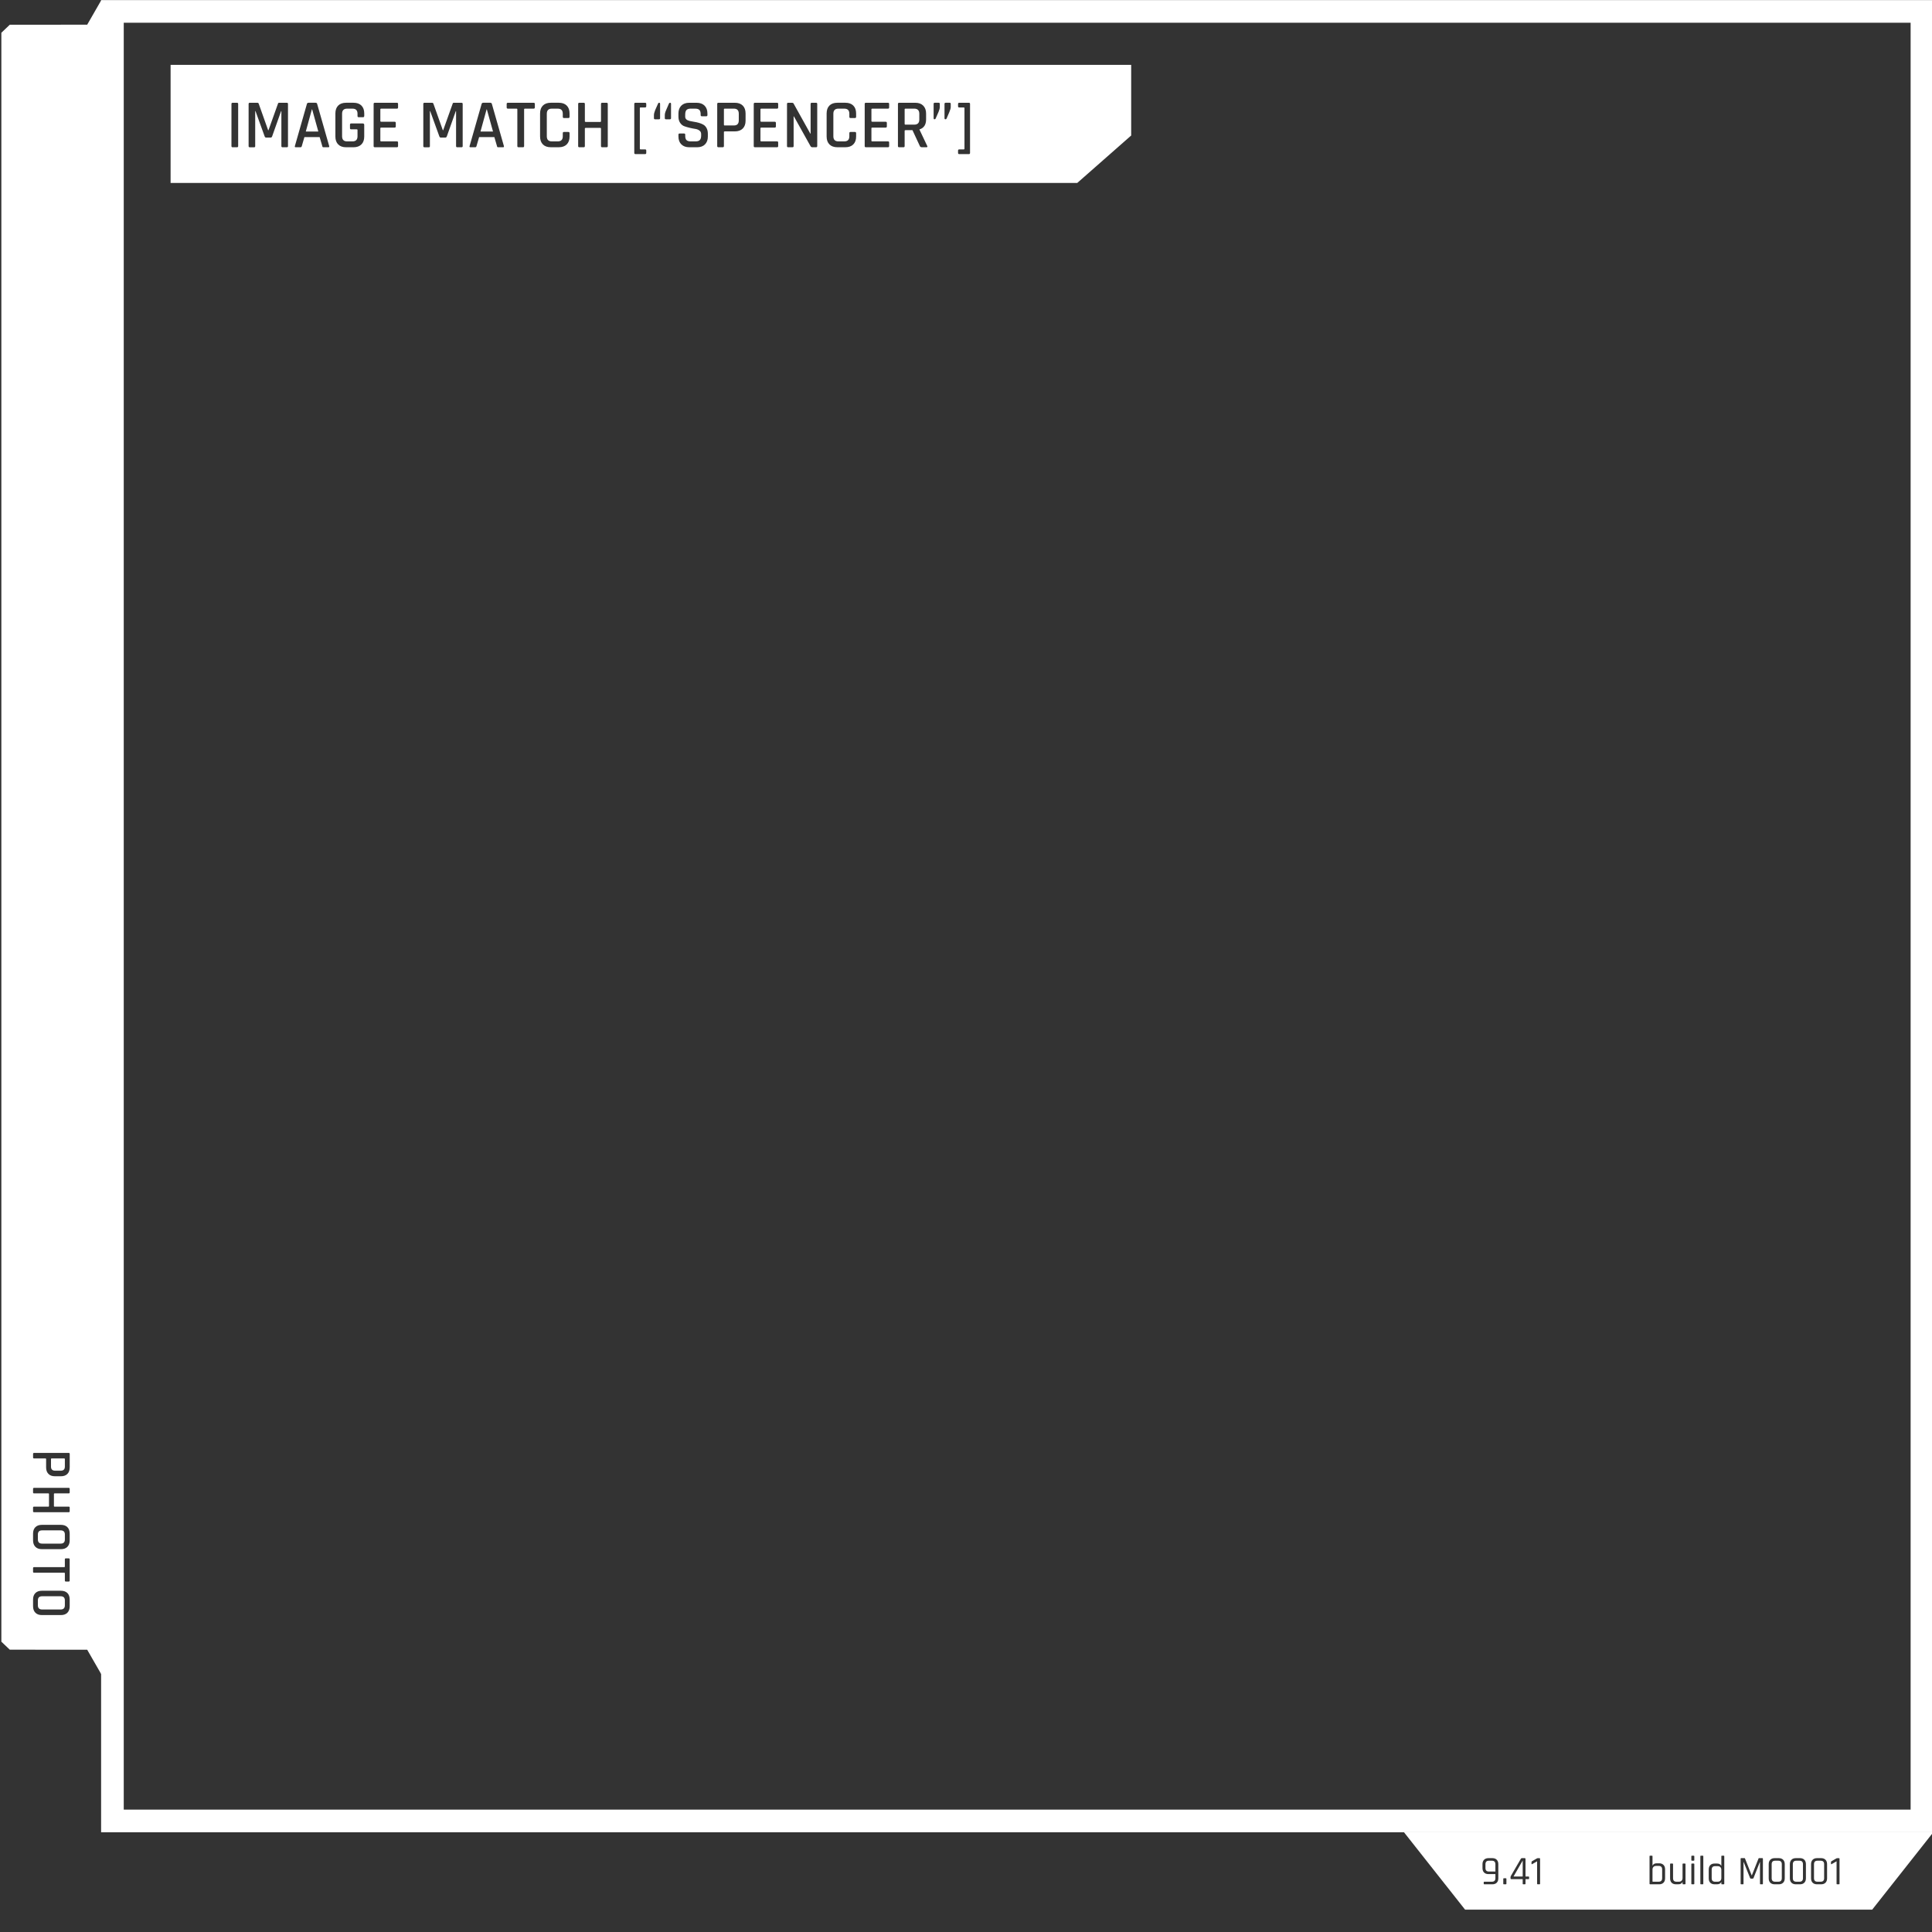 <?xml version="1.0" encoding="utf-8"?>
<!-- Generator: Adobe Adobe Illustrator 24.2.0, SVG Export Plug-In . SVG Version: 6.00 Build 0)  -->
<svg version="1.1" xmlns="http://www.w3.org/2000/svg" xmlns:xlink="http://www.w3.org/1999/xlink" x="0px" y="0px"
	 viewBox="0 0 1024 1024" style="enable-background:new 0 0 1024 1024;" xml:space="preserve">
<rect x="0" y="0" width="1024" height="1024" fill="#333333" stroke="none"/>
<style type="text/css">
	.st0{display:none;}
	.st1{display:inline;}
	.st2{fill:#FFFFFF;}
</style>
<g id="Layer_3" class="st0">
	<rect x="-51.65" y="-49.45" class="st1" width="1214" height="1182"/>
</g>
<g id="Text">
	<g id="Image">
		<path class="st2" d="M1012.67,12.05v947.09H65.59V12.05H1012.67 M1024.67,0.05H53.59v971.09h971.09V0.05L1024.67,0.05z"/>
	</g>
	<g>
		<g>
			<g>
				<polygon class="st2" points="807.06,994.6 807.06,986.12 802.19,994.6 				"/>
				<path class="st2" d="M953.8,986.22h-1.77c-1.19,0-1.79,0.63-1.79,1.88v7.36c0,1.25,0.6,1.88,1.79,1.88h1.77
					c1.21,0,1.81-0.63,1.81-1.88v-7.36C955.62,986.85,955.01,986.22,953.8,986.22z"/>
				<path class="st2" d="M942.58,986.22h-1.77c-1.19,0-1.79,0.63-1.79,1.88v7.36c0,1.25,0.6,1.88,1.79,1.88h1.77
					c1.21,0,1.81-0.63,1.81-1.88v-7.36C944.4,986.85,943.79,986.22,942.58,986.22z"/>
				<path class="st2" d="M879.14,988.97h-1.27c-0.65,0-1.14,0.17-1.49,0.52c-0.35,0.34-0.52,0.83-0.52,1.45v6.21
					c0,0.13,0.07,0.19,0.22,0.19h3.06c1.22,0,1.83-0.63,1.83-1.88v-4.62C880.97,989.59,880.36,988.97,879.14,988.97z"/>
				<path class="st2" d="M910.34,989.1h-1.32c-1.19,0-1.79,0.63-1.79,1.88v4.49c0,1.25,0.6,1.88,1.79,1.88h1.32
					c0.65,0,1.14-0.17,1.49-0.52c0.34-0.35,0.52-0.83,0.52-1.47v-4.27c0-0.63-0.17-1.12-0.52-1.47
					C911.49,989.27,910.99,989.1,910.34,989.1z"/>
				<path class="st2" d="M965.02,986.22h-1.77c-1.19,0-1.79,0.63-1.79,1.88v7.36c0,1.25,0.6,1.88,1.79,1.88h1.77
					c1.21,0,1.81-0.63,1.81-1.88v-7.36C966.84,986.85,966.23,986.22,965.02,986.22z"/>
				<path class="st2" d="M790.77,986.22h-1.66c-1.19,0-1.79,0.63-1.79,1.88v1.99c0,1.24,0.6,1.86,1.79,1.86h3.48v-3.84
					C792.58,986.85,791.98,986.22,790.77,986.22z"/>
				<path class="st2" d="M744.14,971.14l32.37,41l215.8,0l32.37-41H744.14z M794.14,995.53c0,1.01-0.28,1.79-0.84,2.35
					c-0.56,0.56-1.34,0.84-2.33,0.84h-4.25c-0.22,0-0.32-0.1-0.32-0.3v-0.8c0-0.19,0.11-0.28,0.32-0.28h4.06
					c1.21,0,1.81-0.63,1.81-1.88v-2.14h-3.67c-0.98,0-1.75-0.28-2.32-0.84c-0.57-0.56-0.85-1.34-0.85-2.33v-2.11
					c0-0.99,0.28-1.77,0.85-2.34c0.57-0.57,1.34-0.85,2.32-0.85h2.05c0.99,0,1.77,0.28,2.33,0.85c0.56,0.57,0.84,1.35,0.84,2.34
					V995.53z M798.43,998.42c0,0.2-0.09,0.3-0.28,0.3h-1.1c-0.19,0-0.28-0.1-0.28-0.3v-2.61c0-0.19,0.09-0.28,0.28-0.28h1.1
					c0.19,0,0.28,0.09,0.28,0.28V998.42z M810.45,995.66c0,0.22-0.1,0.32-0.3,0.32h-1.6v2.44c0,0.2-0.1,0.3-0.3,0.3h-0.91
					c-0.19,0-0.28-0.1-0.28-0.3v-2.44h-6c-0.3,0-0.45-0.15-0.45-0.45v-0.52c0-0.24,0.05-0.46,0.15-0.65l5.27-9.08
					c0.13-0.29,0.35-0.43,0.65-0.43h1.4c0.32,0,0.47,0.15,0.47,0.45v9.3h1.6c0.2,0,0.3,0.09,0.3,0.28V995.66z M816.28,998.42
					c0,0.2-0.1,0.3-0.3,0.3H815c-0.2,0-0.3-0.1-0.3-0.3v-11.89l-2.57,1.47c-0.26,0.14-0.39,0.09-0.39-0.17v-0.86
					c0-0.21,0.09-0.37,0.26-0.47l2.5-1.45c0.23-0.13,0.42-0.19,0.56-0.19h0.91c0.2,0,0.3,0.1,0.3,0.3V998.42z M882.53,995.53
					c0,1.01-0.28,1.79-0.85,2.35c-0.57,0.56-1.34,0.84-2.32,0.84h-4.77c-0.2,0-0.3-0.1-0.3-0.3v-14.57c0-0.2,0.1-0.3,0.3-0.3h0.97
					c0.2,0,0.3,0.1,0.3,0.3v4.88h0.09c0.36-0.76,1.09-1.14,2.2-1.14h1.21c0.98,0,1.75,0.28,2.32,0.84c0.57,0.56,0.85,1.34,0.85,2.33
					V995.53z M893.36,998.42c0,0.2-0.1,0.3-0.3,0.3h-0.97c-0.2,0-0.3-0.1-0.3-0.3v-0.84h-0.09c-0.36,0.76-1.09,1.14-2.2,1.14h-1.21
					c-0.98,0-1.74-0.28-2.29-0.84c-0.55-0.56-0.82-1.34-0.82-2.35v-7.51c0-0.2,0.1-0.3,0.3-0.3h0.97c0.2,0,0.3,0.1,0.3,0.3v7.45
					c0,1.25,0.6,1.88,1.79,1.88h1.23c0.65,0,1.14-0.17,1.49-0.52c0.35-0.35,0.52-0.83,0.52-1.47v-7.34c0-0.2,0.1-0.3,0.3-0.3h0.97
					c0.2,0,0.3,0.1,0.3,0.3V998.42z M898.02,998.42c0,0.2-0.1,0.3-0.3,0.3h-0.97c-0.2,0-0.3-0.1-0.3-0.3v-10.4
					c0-0.2,0.09-0.3,0.28-0.3h0.99c0.2,0,0.3,0.1,0.3,0.3V998.42z M898.02,985.9c0,0.2-0.1,0.3-0.3,0.3h-0.99
					c-0.19,0-0.28-0.1-0.28-0.3v-2.03c0-0.2,0.09-0.3,0.28-0.3h0.99c0.2,0,0.3,0.1,0.3,0.3V985.9z M902.79,998.42
					c0,0.2-0.1,0.3-0.3,0.3h-0.97c-0.2,0-0.3-0.1-0.3-0.3v-14.57c0-0.2,0.1-0.3,0.3-0.3h0.97c0.2,0,0.3,0.1,0.3,0.3V998.42z
					 M913.9,998.42c0,0.2-0.09,0.3-0.28,0.3h-0.99c-0.19,0-0.28-0.1-0.28-0.3v-0.84h-0.09c-0.36,0.76-1.1,1.14-2.22,1.14h-1.27
					c-0.98,0-1.74-0.28-2.29-0.84c-0.55-0.56-0.82-1.34-0.82-2.35v-4.62c0-1.01,0.27-1.79,0.82-2.35c0.55-0.56,1.31-0.84,2.29-0.84
					h1.27c1.12,0,1.86,0.38,2.22,1.14h0.09v-5.01c0-0.2,0.09-0.3,0.28-0.3h0.99c0.19,0,0.28,0.1,0.28,0.3V998.42z M934.38,998.42
					c0,0.2-0.1,0.3-0.3,0.3h-0.95c-0.2,0-0.3-0.1-0.3-0.3v-11.46h-0.09l-3.34,8.46c-0.09,0.19-0.22,0.28-0.39,0.28h-1.04
					c-0.19,0-0.31-0.09-0.37-0.28l-3.41-8.48h-0.09v11.48c0,0.2-0.09,0.3-0.28,0.3h-0.95c-0.2,0-0.3-0.1-0.3-0.3v-13.27
					c0-0.2,0.1-0.3,0.3-0.3h1.75c0.13,0,0.21,0.06,0.26,0.17l3.54,8.93h0.11l3.54-8.93c0.03-0.11,0.11-0.17,0.26-0.17h1.75
					c0.2,0,0.3,0.1,0.3,0.3V998.42z M945.95,995.53c0,1.01-0.28,1.79-0.85,2.35c-0.57,0.56-1.34,0.84-2.32,0.84h-2.16
					c-0.98,0-1.75-0.28-2.32-0.84c-0.57-0.56-0.85-1.34-0.85-2.35v-7.49c0-0.99,0.28-1.77,0.85-2.34c0.57-0.57,1.34-0.85,2.32-0.85
					h2.16c0.98,0,1.75,0.28,2.32,0.85c0.57,0.57,0.85,1.35,0.85,2.34V995.53z M957.17,995.53c0,1.01-0.28,1.79-0.85,2.35
					c-0.57,0.56-1.34,0.84-2.32,0.84h-2.16c-0.98,0-1.75-0.28-2.32-0.84c-0.57-0.56-0.85-1.34-0.85-2.35v-7.49
					c0-0.99,0.28-1.77,0.85-2.34c0.57-0.57,1.34-0.85,2.32-0.85H954c0.98,0,1.75,0.28,2.32,0.85c0.57,0.57,0.85,1.35,0.85,2.34
					V995.53z M968.39,995.53c0,1.01-0.28,1.79-0.85,2.35c-0.57,0.56-1.34,0.84-2.32,0.84h-2.16c-0.98,0-1.75-0.28-2.32-0.84
					c-0.57-0.56-0.85-1.34-0.85-2.35v-7.49c0-0.99,0.28-1.77,0.85-2.34c0.57-0.57,1.34-0.85,2.32-0.85h2.16
					c0.98,0,1.75,0.28,2.32,0.85c0.57,0.57,0.85,1.35,0.85,2.34V995.53z M974.99,998.42c0,0.2-0.1,0.3-0.3,0.3h-0.97
					c-0.2,0-0.3-0.1-0.3-0.3v-11.89l-2.57,1.47c-0.26,0.14-0.39,0.09-0.39-0.17v-0.86c0-0.21,0.09-0.37,0.26-0.47l2.5-1.45
					c0.23-0.13,0.42-0.19,0.56-0.19h0.91c0.2,0,0.3,0.1,0.3,0.3V998.42z"/>
			</g>
		</g>
	</g>
	<g>
		<g>
			<g>
				<path class="st2" d="M32.14,811.13h-9.82c-1.49,0-2.24,0.72-2.24,2.18v2.63c0,1.47,0.74,2.21,2.24,2.21h9.82
					c1.49,0,2.24-0.74,2.24-2.21v-2.63C34.38,811.85,33.63,811.13,32.14,811.13z"/>
				<path class="st2" d="M32.14,846.05h-9.82c-1.49,0-2.24,0.72-2.24,2.17v2.63c0,1.47,0.74,2.21,2.24,2.21h9.82
					c1.49,0,2.24-0.74,2.24-2.21v-2.63C34.38,846.78,33.63,846.05,32.14,846.05z"/>
				<path class="st2" d="M34.07,773h-6.74c-0.2,0-0.3,0.11-0.3,0.33v4.02c0,1.43,0.74,2.15,2.24,2.15h2.87
					c1.49,0,2.24-0.72,2.24-2.15v-4.02C34.38,773.11,34.28,773,34.07,773z"/>
				<path class="st2" d="M46.22,13.08L5.18,13.12l-4.46,4.24v852.77l4.46,4.23l41.04,0.04l7.52,13.08V0L46.22,13.08z M36.94,851.31
					c0,1.49-0.41,2.65-1.22,3.47c-0.82,0.83-1.97,1.24-3.46,1.24H22.2c-1.47,0-2.62-0.41-3.44-1.24c-0.83-0.83-1.24-1.98-1.24-3.47
					v-3.5c0-1.49,0.41-2.64,1.24-3.46c0.83-0.82,1.97-1.22,3.44-1.22h10.06c1.49,0,2.64,0.41,3.46,1.22
					c0.82,0.82,1.22,1.97,1.22,3.46V851.31z M36.94,837.71c0,0.36-0.17,0.54-0.51,0.54h-1.54c-0.34,0-0.51-0.18-0.51-0.54v-3.81
					c0-0.22-0.1-0.33-0.3-0.33H18.03c-0.34,0-0.51-0.17-0.51-0.51v-1.9c0-0.36,0.17-0.54,0.51-0.54h16.04c0.2,0,0.3-0.1,0.3-0.3
					v-3.81c0-0.36,0.17-0.54,0.51-0.54h1.54c0.34,0,0.51,0.18,0.51,0.54V837.71z M36.94,816.38c0,1.49-0.41,2.65-1.22,3.47
					c-0.82,0.83-1.97,1.24-3.46,1.24H22.2c-1.47,0-2.62-0.41-3.44-1.24c-0.83-0.83-1.24-1.98-1.24-3.47v-3.5
					c0-1.49,0.41-2.64,1.24-3.46c0.83-0.82,1.97-1.22,3.44-1.22h10.06c1.49,0,2.64,0.41,3.46,1.22c0.82,0.82,1.22,1.97,1.22,3.46
					V816.38z M36.94,791.01c0,0.34-0.17,0.51-0.51,0.51h-7.55c-0.2,0-0.3,0.12-0.3,0.36v6.37c0,0.2,0.1,0.3,0.3,0.3h7.55
					c0.34,0,0.51,0.17,0.51,0.51v1.93c0,0.34-0.17,0.51-0.51,0.51h-18.4c-0.34,0-0.51-0.17-0.51-0.51v-1.93
					c0-0.34,0.17-0.51,0.51-0.51h7.64c0.2,0,0.3-0.1,0.3-0.3v-6.37c0-0.24-0.1-0.36-0.3-0.36h-7.64c-0.34,0-0.51-0.17-0.51-0.51
					v-1.9c0-0.34,0.17-0.51,0.51-0.51h18.4c0.34,0,0.51,0.17,0.51,0.51V791.01z M36.94,777.77c0,1.47-0.41,2.62-1.22,3.44
					c-0.82,0.83-1.97,1.24-3.46,1.24h-3.14c-1.47,0-2.62-0.41-3.44-1.24c-0.83-0.83-1.24-1.97-1.24-3.44v-4.41
					c0-0.24-0.1-0.36-0.3-0.36h-6.1c-0.34,0-0.51-0.17-0.51-0.51v-1.9c0-0.34,0.17-0.51,0.51-0.51h18.4c0.34,0,0.51,0.17,0.51,0.51
					V777.77z"/>
			</g>
		</g>
	</g>
	<g>
		<g>
			<g>
				<polygon class="st2" points="165.3,57.98 162.08,69.72 168.72,69.72 165.45,57.98 				"/>
				<polygon class="st2" points="257.9,57.98 254.67,69.72 261.31,69.72 258.04,57.98 				"/>
				<path class="st2" d="M388.97,57.58h-4.88c-0.27,0-0.4,0.12-0.4,0.37v8.18c0,0.24,0.13,0.37,0.4,0.37h4.88
					c1.74,0,2.6-0.9,2.6-2.71V60.3C391.58,58.49,390.71,57.58,388.97,57.58z"/>
				<path class="st2" d="M484.54,57.58h-4.66c-0.27,0-0.4,0.12-0.4,0.37v7.74c0,0.24,0.13,0.37,0.4,0.37h4.66
					c1.81,0,2.71-0.89,2.71-2.68V60.3C487.25,58.49,486.35,57.58,484.54,57.58z"/>
				<path class="st2" d="M90.42,34.39v62.58h480.54l28.59-25.15V34.39H90.42z M126.23,77.43c0,0.42-0.21,0.62-0.62,0.62h-2.31
					c-0.42,0-0.62-0.21-0.62-0.62V55.09c0-0.42,0.21-0.62,0.62-0.62h2.31c0.42,0,0.62,0.21,0.62,0.62V77.43z M152.65,77.43
					c0,0.42-0.21,0.62-0.62,0.62h-2.27c-0.42,0-0.62-0.21-0.62-0.62V58.9h-0.15l-4.77,13.43c-0.15,0.39-0.42,0.59-0.81,0.59h-2.35
					c-0.37,0-0.62-0.2-0.77-0.59l-4.88-13.46h-0.15v18.56c0,0.24-0.04,0.41-0.13,0.5c-0.09,0.09-0.25,0.13-0.5,0.13h-2.24
					c-0.42,0-0.62-0.21-0.62-0.62V55.09c0-0.42,0.21-0.62,0.62-0.62h4.11c0.27,0,0.46,0.13,0.59,0.4l5.03,14.16h0.18l5.06-14.16
					c0.05-0.27,0.23-0.4,0.55-0.4h4.11c0.42,0,0.62,0.21,0.62,0.62V77.43z M174.07,78.05h-2.6c-0.22,0-0.37-0.04-0.46-0.13
					c-0.09-0.09-0.15-0.25-0.2-0.5l-1.39-4.77h-8.07l-1.39,4.77c-0.1,0.42-0.32,0.62-0.66,0.62h-2.64c-0.34,0-0.47-0.21-0.37-0.62
					l6.38-22.34c0.12-0.42,0.42-0.62,0.88-0.62h3.67c0.49,0,0.78,0.21,0.88,0.62l6.38,22.34C174.57,77.84,174.44,78.05,174.07,78.05
					z M193.04,61.47c0,0.44-0.21,0.66-0.62,0.66h-2.31c-0.42,0-0.62-0.22-0.62-0.66V60.3c0-1.81-0.88-2.71-2.64-2.71h-2.9
					c-1.76,0-2.64,0.91-2.64,2.71v11.92c0,1.81,0.88,2.71,2.64,2.71h2.9c1.76,0,2.64-0.9,2.64-2.71v-3.3c0-0.24-0.13-0.37-0.4-0.37
					h-2.97c-0.42,0-0.62-0.21-0.62-0.62v-1.87c0-0.42,0.21-0.62,0.62-0.62h6.16c0.51,0,0.77,0.26,0.77,0.77v6.16
					c0,1.79-0.5,3.18-1.5,4.18c-1,1-2.4,1.5-4.18,1.5h-3.92c-1.81,0-3.21-0.5-4.2-1.5c-0.99-1-1.49-2.4-1.49-4.18V60.15
					c0-1.81,0.5-3.21,1.49-4.2c0.99-0.99,2.39-1.49,4.2-1.49h3.92c1.81,0,3.21,0.5,4.2,1.49c0.99,0.99,1.49,2.39,1.49,4.2V61.47z
					 M210.98,56.96c0,0.42-0.2,0.62-0.59,0.62h-8.36c-0.29,0-0.44,0.12-0.44,0.37v6.2c0,0.24,0.15,0.37,0.44,0.37h7.08
					c0.44,0,0.66,0.21,0.66,0.62v1.87c0,0.42-0.22,0.62-0.66,0.62h-7.08c-0.29,0-0.44,0.12-0.44,0.37v6.53c0,0.27,0.15,0.4,0.44,0.4
					h8.36c0.39,0,0.59,0.21,0.59,0.62v1.87c0,0.42-0.2,0.62-0.59,0.62h-11.74c-0.42,0-0.62-0.21-0.62-0.62V55.09
					c0-0.42,0.21-0.62,0.62-0.62h11.74c0.39,0,0.59,0.21,0.59,0.62V56.96z M245.24,77.43c0,0.42-0.21,0.62-0.62,0.62h-2.27
					c-0.42,0-0.62-0.21-0.62-0.62V58.9h-0.15l-4.77,13.43c-0.15,0.39-0.42,0.59-0.81,0.59h-2.35c-0.37,0-0.62-0.2-0.77-0.59
					L228,58.87h-0.15v18.56c0,0.24-0.04,0.41-0.13,0.5c-0.09,0.09-0.25,0.13-0.5,0.13h-2.24c-0.42,0-0.62-0.21-0.62-0.62V55.09
					c0-0.42,0.21-0.62,0.62-0.62h4.11c0.27,0,0.46,0.13,0.59,0.4l5.03,14.16h0.18l5.06-14.16c0.05-0.27,0.23-0.4,0.55-0.4h4.11
					c0.42,0,0.62,0.21,0.62,0.62V77.43z M266.67,78.05h-2.6c-0.22,0-0.37-0.04-0.46-0.13c-0.09-0.09-0.15-0.25-0.2-0.5l-1.39-4.77
					h-8.07l-1.39,4.77c-0.1,0.42-0.32,0.62-0.66,0.62h-2.64c-0.34,0-0.47-0.21-0.37-0.62l6.38-22.34c0.12-0.42,0.42-0.62,0.88-0.62
					h3.67c0.49,0,0.78,0.21,0.88,0.62l6.38,22.34C267.17,77.84,267.03,78.05,266.67,78.05z M283.47,56.96
					c0,0.42-0.22,0.62-0.66,0.62h-4.62c-0.27,0-0.4,0.12-0.4,0.37v19.48c0,0.42-0.21,0.62-0.62,0.62h-2.31
					c-0.44,0-0.66-0.21-0.66-0.62V57.95c0-0.24-0.12-0.37-0.37-0.37h-4.62c-0.44,0-0.66-0.21-0.66-0.62v-1.87
					c0-0.42,0.22-0.62,0.66-0.62h13.61c0.44,0,0.66,0.21,0.66,0.62V56.96z M301.88,61.91c0,0.44-0.22,0.66-0.66,0.66h-2.31
					c-0.42,0-0.62-0.22-0.62-0.66V60.3c0-1.81-0.88-2.71-2.64-2.71h-3.19c-1.76,0-2.64,0.91-2.64,2.71v11.92
					c0,1.81,0.88,2.71,2.64,2.71h3.19c1.76,0,2.64-0.9,2.64-2.71V70.6c0-0.44,0.21-0.66,0.62-0.66h2.31c0.44,0,0.66,0.22,0.66,0.66
					v1.76c0,1.79-0.5,3.18-1.5,4.18c-1,1-2.4,1.5-4.18,1.5h-4.26c-1.81,0-3.21-0.5-4.2-1.5c-0.99-1-1.49-2.4-1.49-4.18V60.15
					c0-1.81,0.5-3.21,1.49-4.2c0.99-0.99,2.39-1.49,4.2-1.49h4.26c1.78,0,3.18,0.5,4.18,1.49c1,0.99,1.5,2.39,1.5,4.2V61.91z
					 M322.13,77.43c0,0.42-0.21,0.62-0.62,0.62h-2.35c-0.42,0-0.62-0.21-0.62-0.62v-9.28c0-0.24-0.12-0.37-0.37-0.37h-7.74
					c-0.29,0-0.44,0.12-0.44,0.37v9.28c0,0.42-0.21,0.62-0.62,0.62h-2.31c-0.42,0-0.62-0.21-0.62-0.62V55.09
					c0-0.42,0.21-0.62,0.62-0.62h2.31c0.42,0,0.62,0.21,0.62,0.62v9.17c0,0.24,0.15,0.37,0.44,0.37h7.74c0.24,0,0.37-0.12,0.37-0.37
					v-9.17c0-0.42,0.21-0.62,0.62-0.62h2.35c0.42,0,0.62,0.21,0.62,0.62V77.43z M342.53,56.33c0,0.42-0.21,0.62-0.62,0.62h-2.38
					c-0.27,0-0.4,0.13-0.4,0.4v21.46c0,0.24,0.13,0.37,0.4,0.37h2.38c0.42,0,0.62,0.21,0.62,0.62v1.25c0,0.42-0.21,0.62-0.62,0.62
					h-5.14c-0.39,0-0.59-0.22-0.59-0.66V55.09c0-0.42,0.2-0.62,0.59-0.62h5.14c0.42,0,0.62,0.21,0.62,0.62V56.33z M349.87,62.61
					c0,0.42-0.2,0.62-0.59,0.62h-2.09c-0.39,0-0.59-0.2-0.59-0.59v-1.65c0-0.66,0.22-1.54,0.66-2.64l1.58-3.56
					c0.1-0.22,0.27-0.33,0.51-0.33c0.34,0,0.51,0.2,0.51,0.59V62.61z M355.66,62.61c0,0.42-0.2,0.62-0.59,0.62h-2.09
					c-0.42,0-0.62-0.2-0.62-0.59v-1.65c0-0.71,0.23-1.59,0.7-2.64l1.54-3.56c0.15-0.22,0.33-0.33,0.55-0.33
					c0.34,0,0.51,0.2,0.51,0.59V62.61z M375.18,72.33c0,1.79-0.51,3.19-1.52,4.2c-1.01,1.02-2.42,1.52-4.2,1.52h-4.11
					c-1.79,0-3.19-0.51-4.22-1.52c-1.03-1.01-1.54-2.41-1.54-4.2v-0.95c0-0.42,0.21-0.62,0.62-0.62h2.35c0.42,0,0.62,0.21,0.62,0.62
					v0.66c0,1.03,0.23,1.77,0.68,2.22c0.45,0.45,1.2,0.68,2.26,0.68h2.53c1.05,0,1.81-0.24,2.27-0.72c0.46-0.48,0.7-1.25,0.7-2.33
					v-0.84c0-0.78-0.3-1.4-0.9-1.85c-0.6-0.45-1.34-0.75-2.22-0.88s-1.85-0.32-2.9-0.57c-1.05-0.24-2.02-0.53-2.9-0.84
					c-0.88-0.32-1.62-0.92-2.22-1.8c-0.6-0.88-0.9-2.01-0.9-3.38v-1.54c0-1.78,0.51-3.19,1.52-4.2c1.01-1.01,2.42-1.52,4.2-1.52
					h3.89c1.81,0,3.22,0.51,4.24,1.52c1.01,1.02,1.52,2.42,1.52,4.2v0.81c0,0.42-0.21,0.62-0.62,0.62h-2.35
					c-0.42,0-0.62-0.21-0.62-0.62v-0.48c0-1.05-0.23-1.8-0.68-2.26c-0.45-0.45-1.2-0.68-2.26-0.68h-2.31c-1.05,0-1.8,0.24-2.26,0.72
					c-0.45,0.48-0.68,1.29-0.68,2.44v1.14c0,1.1,0.79,1.85,2.39,2.24c0.71,0.17,1.49,0.32,2.33,0.44c0.84,0.12,1.69,0.31,2.55,0.55
					c0.86,0.24,1.64,0.57,2.35,0.97c0.71,0.4,1.28,1.02,1.72,1.83c0.44,0.82,0.66,1.82,0.66,2.99V72.33z M395.17,63.96
					c0,1.79-0.5,3.18-1.5,4.18c-1,1-2.4,1.5-4.18,1.5h-5.36c-0.29,0-0.44,0.12-0.44,0.37v7.41c0,0.42-0.21,0.62-0.62,0.62h-2.31
					c-0.42,0-0.62-0.21-0.62-0.62V55.09c0-0.42,0.21-0.62,0.62-0.62h8.73c1.78,0,3.18,0.5,4.18,1.49c1,0.99,1.5,2.39,1.5,4.2V63.96z
					 M412.45,56.96c0,0.42-0.2,0.62-0.59,0.62h-8.36c-0.29,0-0.44,0.12-0.44,0.37v6.2c0,0.24,0.15,0.37,0.44,0.37h7.08
					c0.44,0,0.66,0.21,0.66,0.62v1.87c0,0.42-0.22,0.62-0.66,0.62h-7.08c-0.29,0-0.44,0.12-0.44,0.37v6.53c0,0.27,0.15,0.4,0.44,0.4
					h8.36c0.39,0,0.59,0.21,0.59,0.62v1.87c0,0.42-0.2,0.62-0.59,0.62h-11.74c-0.42,0-0.62-0.21-0.62-0.62V55.09
					c0-0.42,0.21-0.62,0.62-0.62h11.74c0.39,0,0.59,0.21,0.59,0.62V56.96z M433.14,77.43c0,0.42-0.21,0.62-0.62,0.62h-1.98
					c-0.39,0-0.71-0.2-0.95-0.59l-8.8-15.77h-0.15v15.74c0,0.42-0.21,0.62-0.62,0.62h-2.27c-0.42,0-0.62-0.21-0.62-0.62V55.09
					c0-0.42,0.21-0.62,0.62-0.62h2.05c0.39,0,0.66,0.13,0.81,0.4l8.88,15.96h0.15V55.09c0-0.42,0.21-0.62,0.62-0.62h2.27
					c0.42,0,0.62,0.21,0.62,0.62V77.43z M453.76,61.91c0,0.44-0.22,0.66-0.66,0.66h-2.31c-0.42,0-0.62-0.22-0.62-0.66V60.3
					c0-1.81-0.88-2.71-2.64-2.71h-3.19c-1.76,0-2.64,0.91-2.64,2.71v11.92c0,1.81,0.88,2.71,2.64,2.71h3.19
					c1.76,0,2.64-0.9,2.64-2.71V70.6c0-0.44,0.21-0.66,0.62-0.66h2.31c0.44,0,0.66,0.22,0.66,0.66v1.76c0,1.79-0.5,3.18-1.5,4.18
					c-1,1-2.4,1.5-4.18,1.5h-4.26c-1.81,0-3.21-0.5-4.2-1.5c-0.99-1-1.49-2.4-1.49-4.18V60.15c0-1.81,0.5-3.21,1.49-4.2
					c0.99-0.99,2.39-1.49,4.2-1.49h4.26c1.78,0,3.18,0.5,4.18,1.49c1,0.99,1.5,2.39,1.5,4.2V61.91z M471.26,56.96
					c0,0.42-0.2,0.62-0.59,0.62h-8.36c-0.29,0-0.44,0.12-0.44,0.37v6.2c0,0.24,0.15,0.37,0.44,0.37h7.08c0.44,0,0.66,0.21,0.66,0.62
					v1.87c0,0.42-0.22,0.62-0.66,0.62h-7.08c-0.29,0-0.44,0.12-0.44,0.37v6.53c0,0.27,0.15,0.4,0.44,0.4h8.36
					c0.39,0,0.59,0.21,0.59,0.62v1.87c0,0.42-0.2,0.62-0.59,0.62h-11.74c-0.42,0-0.62-0.21-0.62-0.62V55.09
					c0-0.42,0.21-0.62,0.62-0.62h11.74c0.39,0,0.59,0.21,0.59,0.62V56.96z M490.96,78.05h-2.27c-0.59,0-0.97-0.21-1.14-0.62
					l-3.92-8.44h-3.71c-0.29,0-0.44,0.12-0.44,0.37v8.07c0,0.42-0.21,0.62-0.62,0.62h-2.31c-0.42,0-0.62-0.21-0.62-0.62V55.09
					c0-0.42,0.21-0.62,0.62-0.62h8.58c1.78,0,3.19,0.51,4.2,1.52c1.01,1.02,1.52,2.42,1.52,4.2v3.08c0,2.81-1.16,4.59-3.49,5.32
					v0.15l4.07,8.58C491.7,77.81,491.55,78.05,490.96,78.05z M498.11,56.7c0,0.68-0.22,1.55-0.66,2.6l-1.58,3.6
					c-0.12,0.22-0.31,0.33-0.55,0.33c-0.32,0-0.48-0.2-0.48-0.59v-7.56c0-0.42,0.2-0.62,0.59-0.62h2.09c0.39,0,0.59,0.2,0.59,0.59
					V56.7z M503.91,56.7c0,0.61-0.23,1.48-0.7,2.6l-1.54,3.6c-0.12,0.22-0.31,0.33-0.55,0.33c-0.34,0-0.51-0.2-0.51-0.59v-7.56
					c0-0.42,0.21-0.62,0.62-0.62h2.09c0.39,0,0.59,0.2,0.59,0.59V56.7z M514.14,81.02c0,0.44-0.2,0.66-0.59,0.66h-5.14
					c-0.42,0-0.62-0.21-0.62-0.62v-1.25c0-0.42,0.21-0.62,0.62-0.62h2.38c0.27,0,0.4-0.12,0.4-0.37V57.36c0-0.27-0.13-0.4-0.4-0.4
					h-2.38c-0.42,0-0.62-0.21-0.62-0.62v-1.25c0-0.42,0.21-0.62,0.62-0.62h5.14c0.39,0,0.59,0.21,0.59,0.62V81.02z"/>
			</g>
		</g>
	</g>
</g>
</svg>
